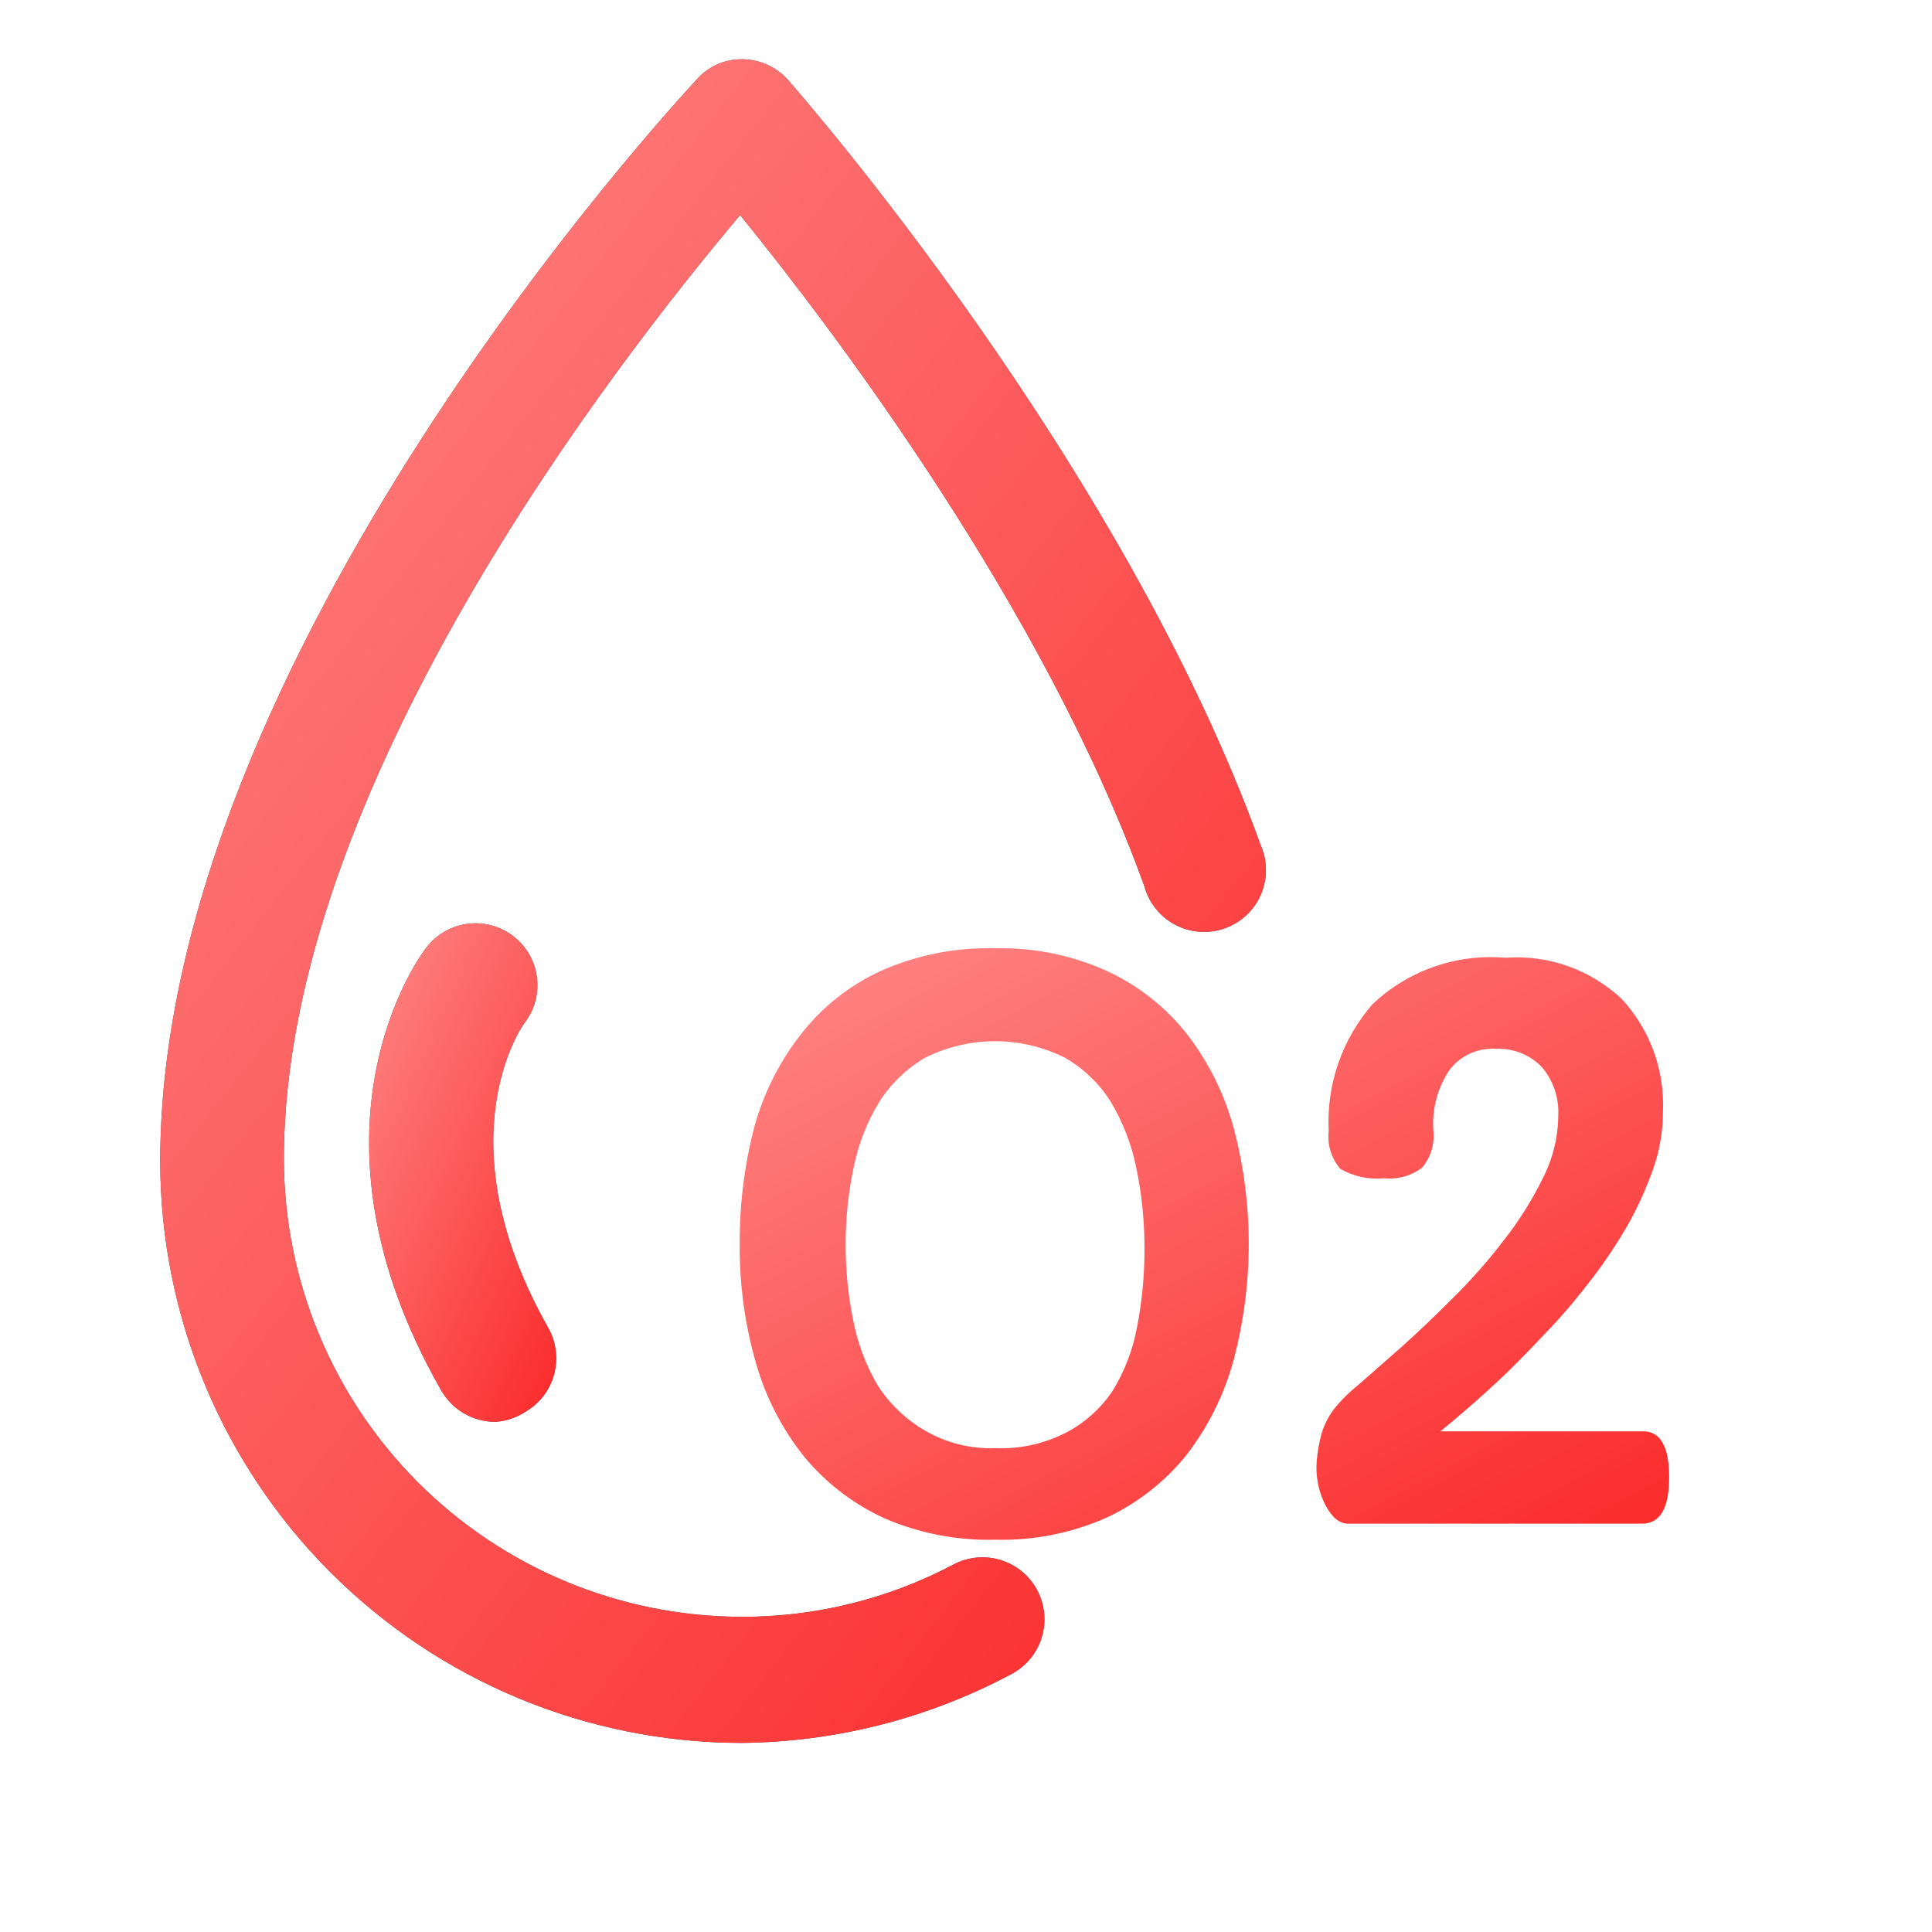 <?xml version="1.0" encoding="UTF-8"?>

<svg width="64" height="64" viewBox="0 0 64 64" fill="none" xmlns="http://www.w3.org/2000/svg">
    <path d="M24.559 57.736C19.453 57.729 14.559 55.697 10.949 52.085C7.34 48.474 5.311 43.578 5.308 38.472C5.308 21.801 22.347 3.437 23.057 2.659C23.245 2.437 23.479 2.26 23.744 2.139C24.008 2.019 24.296 1.959 24.586 1.963C24.872 1.964 25.155 2.026 25.416 2.143C25.677 2.261 25.911 2.432 26.102 2.645C26.552 3.164 37.175 15.302 41.762 28C41.875 28.257 41.934 28.536 41.935 28.817C41.935 29.099 41.878 29.377 41.767 29.636C41.655 29.894 41.491 30.127 41.285 30.319C41.08 30.511 40.837 30.659 40.571 30.753C40.306 30.847 40.024 30.885 39.743 30.866C39.462 30.846 39.189 30.768 38.939 30.638C38.69 30.508 38.47 30.328 38.293 30.109C38.116 29.89 37.986 29.636 37.912 29.365C34.581 20.122 27.59 10.906 24.518 7.124C20.422 11.984 9.404 26.102 9.404 38.39C9.407 42.409 11.005 46.263 13.846 49.107C16.687 51.95 20.539 53.551 24.559 53.559C27.009 53.566 29.424 52.971 31.59 51.825C32.072 51.571 32.635 51.519 33.154 51.681C33.674 51.842 34.109 52.203 34.362 52.685C34.615 53.166 34.667 53.729 34.506 54.249C34.345 54.769 33.983 55.203 33.502 55.456C30.748 56.926 27.68 57.708 24.559 57.736Z" fill="#474747"/>
    <path d="M24.559 57.736C19.453 57.729 14.559 55.697 10.949 52.085C7.34 48.474 5.311 43.578 5.308 38.472C5.308 21.801 22.347 3.437 23.057 2.659C23.245 2.437 23.479 2.26 23.744 2.139C24.008 2.019 24.296 1.959 24.586 1.963C24.872 1.964 25.155 2.026 25.416 2.143C25.677 2.261 25.911 2.432 26.102 2.645C26.552 3.164 37.175 15.302 41.762 28C41.875 28.257 41.934 28.536 41.935 28.817C41.935 29.099 41.878 29.377 41.767 29.636C41.655 29.894 41.491 30.127 41.285 30.319C41.08 30.511 40.837 30.659 40.571 30.753C40.306 30.847 40.024 30.885 39.743 30.866C39.462 30.846 39.189 30.768 38.939 30.638C38.69 30.508 38.47 30.328 38.293 30.109C38.116 29.89 37.986 29.636 37.912 29.365C34.581 20.122 27.59 10.906 24.518 7.124C20.422 11.984 9.404 26.102 9.404 38.39C9.407 42.409 11.005 46.263 13.846 49.107C16.687 51.95 20.539 53.551 24.559 53.559C27.009 53.566 29.424 52.971 31.59 51.825C32.072 51.571 32.635 51.519 33.154 51.681C33.674 51.842 34.109 52.203 34.362 52.685C34.615 53.166 34.667 53.729 34.506 54.249C34.345 54.769 33.983 55.203 33.502 55.456C30.748 56.926 27.68 57.708 24.559 57.736Z" fill="url(#paint0_linear_759_4140)"/>
    <path d="M32.969 31.413C34.254 31.384 35.528 31.645 36.697 32.178C37.72 32.656 38.618 33.367 39.318 34.253C40.027 35.172 40.551 36.22 40.861 37.339C41.535 39.87 41.535 42.534 40.861 45.066C40.554 46.194 40.03 47.252 39.318 48.179C38.614 49.062 37.717 49.771 36.697 50.255C35.527 50.782 34.253 51.039 32.969 51.005C31.698 51.039 30.434 50.792 29.269 50.282C28.249 49.81 27.349 49.115 26.634 48.248C25.9 47.327 25.357 46.268 25.037 45.135C24.671 43.856 24.492 42.532 24.504 41.202C24.498 39.904 24.659 38.61 24.982 37.352C25.289 36.225 25.818 35.172 26.539 34.253C27.231 33.364 28.125 32.653 29.146 32.178C30.347 31.638 31.654 31.377 32.969 31.413ZM32.969 47.974C33.784 48.006 34.593 47.828 35.318 47.456C35.932 47.133 36.457 46.664 36.847 46.09C37.25 45.437 37.528 44.715 37.666 43.96C37.835 43.097 37.917 42.219 37.912 41.339C37.914 40.444 37.823 39.552 37.639 38.676C37.482 37.906 37.196 37.167 36.792 36.492C36.41 35.887 35.885 35.385 35.263 35.031C34.548 34.676 33.761 34.492 32.963 34.492C32.164 34.492 31.377 34.676 30.662 35.031C30.043 35.389 29.519 35.89 29.133 36.492C28.729 37.152 28.443 37.877 28.286 38.636C28.102 39.493 28.011 40.367 28.013 41.243C28.013 42.073 28.096 42.901 28.259 43.715C28.405 44.484 28.682 45.223 29.078 45.899C29.474 46.509 30.007 47.019 30.635 47.387C31.342 47.798 32.151 48.002 32.969 47.974ZM55.293 48.93C55.293 49.968 54.992 50.473 54.392 50.473H44.657C44.37 50.473 44.124 50.268 43.906 49.859C43.674 49.404 43.575 48.893 43.619 48.384C43.645 48.094 43.695 47.806 43.769 47.524C43.855 47.224 43.994 46.942 44.179 46.691C44.413 46.399 44.678 46.133 44.971 45.899L46.418 44.629C46.964 44.138 47.538 43.592 48.152 42.977C48.755 42.38 49.316 41.741 49.831 41.066C50.33 40.43 50.76 39.743 51.115 39.018C51.442 38.375 51.615 37.664 51.62 36.943C51.648 36.36 51.452 35.789 51.074 35.345C50.88 35.145 50.646 34.988 50.387 34.884C50.128 34.781 49.85 34.733 49.572 34.744C49.278 34.722 48.984 34.773 48.715 34.892C48.446 35.011 48.21 35.195 48.029 35.427C47.621 36.023 47.429 36.741 47.483 37.461C47.505 37.678 47.483 37.897 47.42 38.106C47.357 38.314 47.253 38.508 47.114 38.676C46.756 38.95 46.307 39.077 45.858 39.032C45.35 39.083 44.839 38.973 44.397 38.717C44.25 38.546 44.141 38.346 44.075 38.129C44.009 37.913 43.989 37.686 44.015 37.461C43.937 35.929 44.456 34.427 45.462 33.27C46.046 32.715 46.742 32.291 47.502 32.025C48.262 31.759 49.07 31.658 49.872 31.727C50.574 31.676 51.278 31.77 51.941 32.005C52.603 32.24 53.21 32.611 53.722 33.092C54.185 33.593 54.544 34.18 54.778 34.819C55.012 35.459 55.117 36.139 55.088 36.82C55.089 37.456 54.983 38.089 54.774 38.69C54.55 39.332 54.272 39.953 53.941 40.547C53.585 41.169 53.188 41.766 52.753 42.336C52.316 42.909 51.866 43.455 51.388 43.96C50.91 44.465 50.255 45.162 49.64 45.735C49.026 46.309 48.384 46.868 47.715 47.415H54.392C54.992 47.387 55.293 47.906 55.293 48.93Z" fill="url(#paint1_linear_759_4140)"/>
    <path d="M16.408 47.101C16.045 47.1 15.688 47.004 15.374 46.822C15.06 46.64 14.8 46.378 14.619 46.063C9.649 37.366 13.937 31.618 14.128 31.386C14.292 31.172 14.496 30.993 14.729 30.859C14.963 30.725 15.22 30.637 15.487 30.603C15.754 30.568 16.025 30.586 16.285 30.656C16.545 30.726 16.788 30.846 17.002 31.01C17.215 31.174 17.394 31.379 17.529 31.612C17.663 31.845 17.75 32.102 17.785 32.369C17.82 32.636 17.802 32.907 17.732 33.167C17.662 33.427 17.541 33.671 17.377 33.884C17.268 34.021 14.647 37.803 18.183 44.029C18.432 44.495 18.492 45.039 18.349 45.548C18.207 46.056 17.873 46.491 17.418 46.759C17.117 46.959 16.769 47.077 16.408 47.101Z" fill="#474747"/>
    <path d="M16.408 47.101C16.045 47.1 15.688 47.004 15.374 46.822C15.06 46.64 14.8 46.378 14.619 46.063C9.649 37.366 13.937 31.618 14.128 31.386C14.292 31.172 14.496 30.993 14.729 30.859C14.963 30.725 15.22 30.637 15.487 30.603C15.754 30.568 16.025 30.586 16.285 30.656C16.545 30.726 16.788 30.846 17.002 31.01C17.215 31.174 17.394 31.379 17.529 31.612C17.663 31.845 17.75 32.102 17.785 32.369C17.82 32.636 17.802 32.907 17.732 33.167C17.662 33.427 17.541 33.671 17.377 33.884C17.268 34.021 14.647 37.803 18.183 44.029C18.432 44.495 18.492 45.039 18.349 45.548C18.207 46.056 17.873 46.491 17.418 46.759C17.117 46.959 16.769 47.077 16.408 47.101Z" fill="url(#paint2_linear_759_4140)"/>
    <defs>
        <linearGradient id="paint0_linear_759_4140" x1="30.489" y1="67.816" x2="-24.451" y2="24.571" gradientUnits="userSpaceOnUse">
            <stop stop-color="#FB2D2D"/>
            <stop offset="0" stop-color="#FB2D2D"/>
            <stop offset="1" stop-color="#FF9696"/>
        </linearGradient>
        <linearGradient id="paint1_linear_759_4140" x1="45.671" y1="54.55" x2="29.216" y2="23.566" gradientUnits="userSpaceOnUse">
            <stop stop-color="#FB2D2D"/>
            <stop offset="0" stop-color="#FB2D2D"/>
            <stop offset="1" stop-color="#FF9696"/>
        </linearGradient>
        <linearGradient id="paint2_linear_759_4140" x1="16.489" y1="50.085" x2="3.966" y2="44.453" gradientUnits="userSpaceOnUse">
            <stop stop-color="#FB2D2D"/>
            <stop offset="0" stop-color="#FB2D2D"/>
            <stop offset="1" stop-color="#FF9696"/>
        </linearGradient>
    </defs>
</svg>

